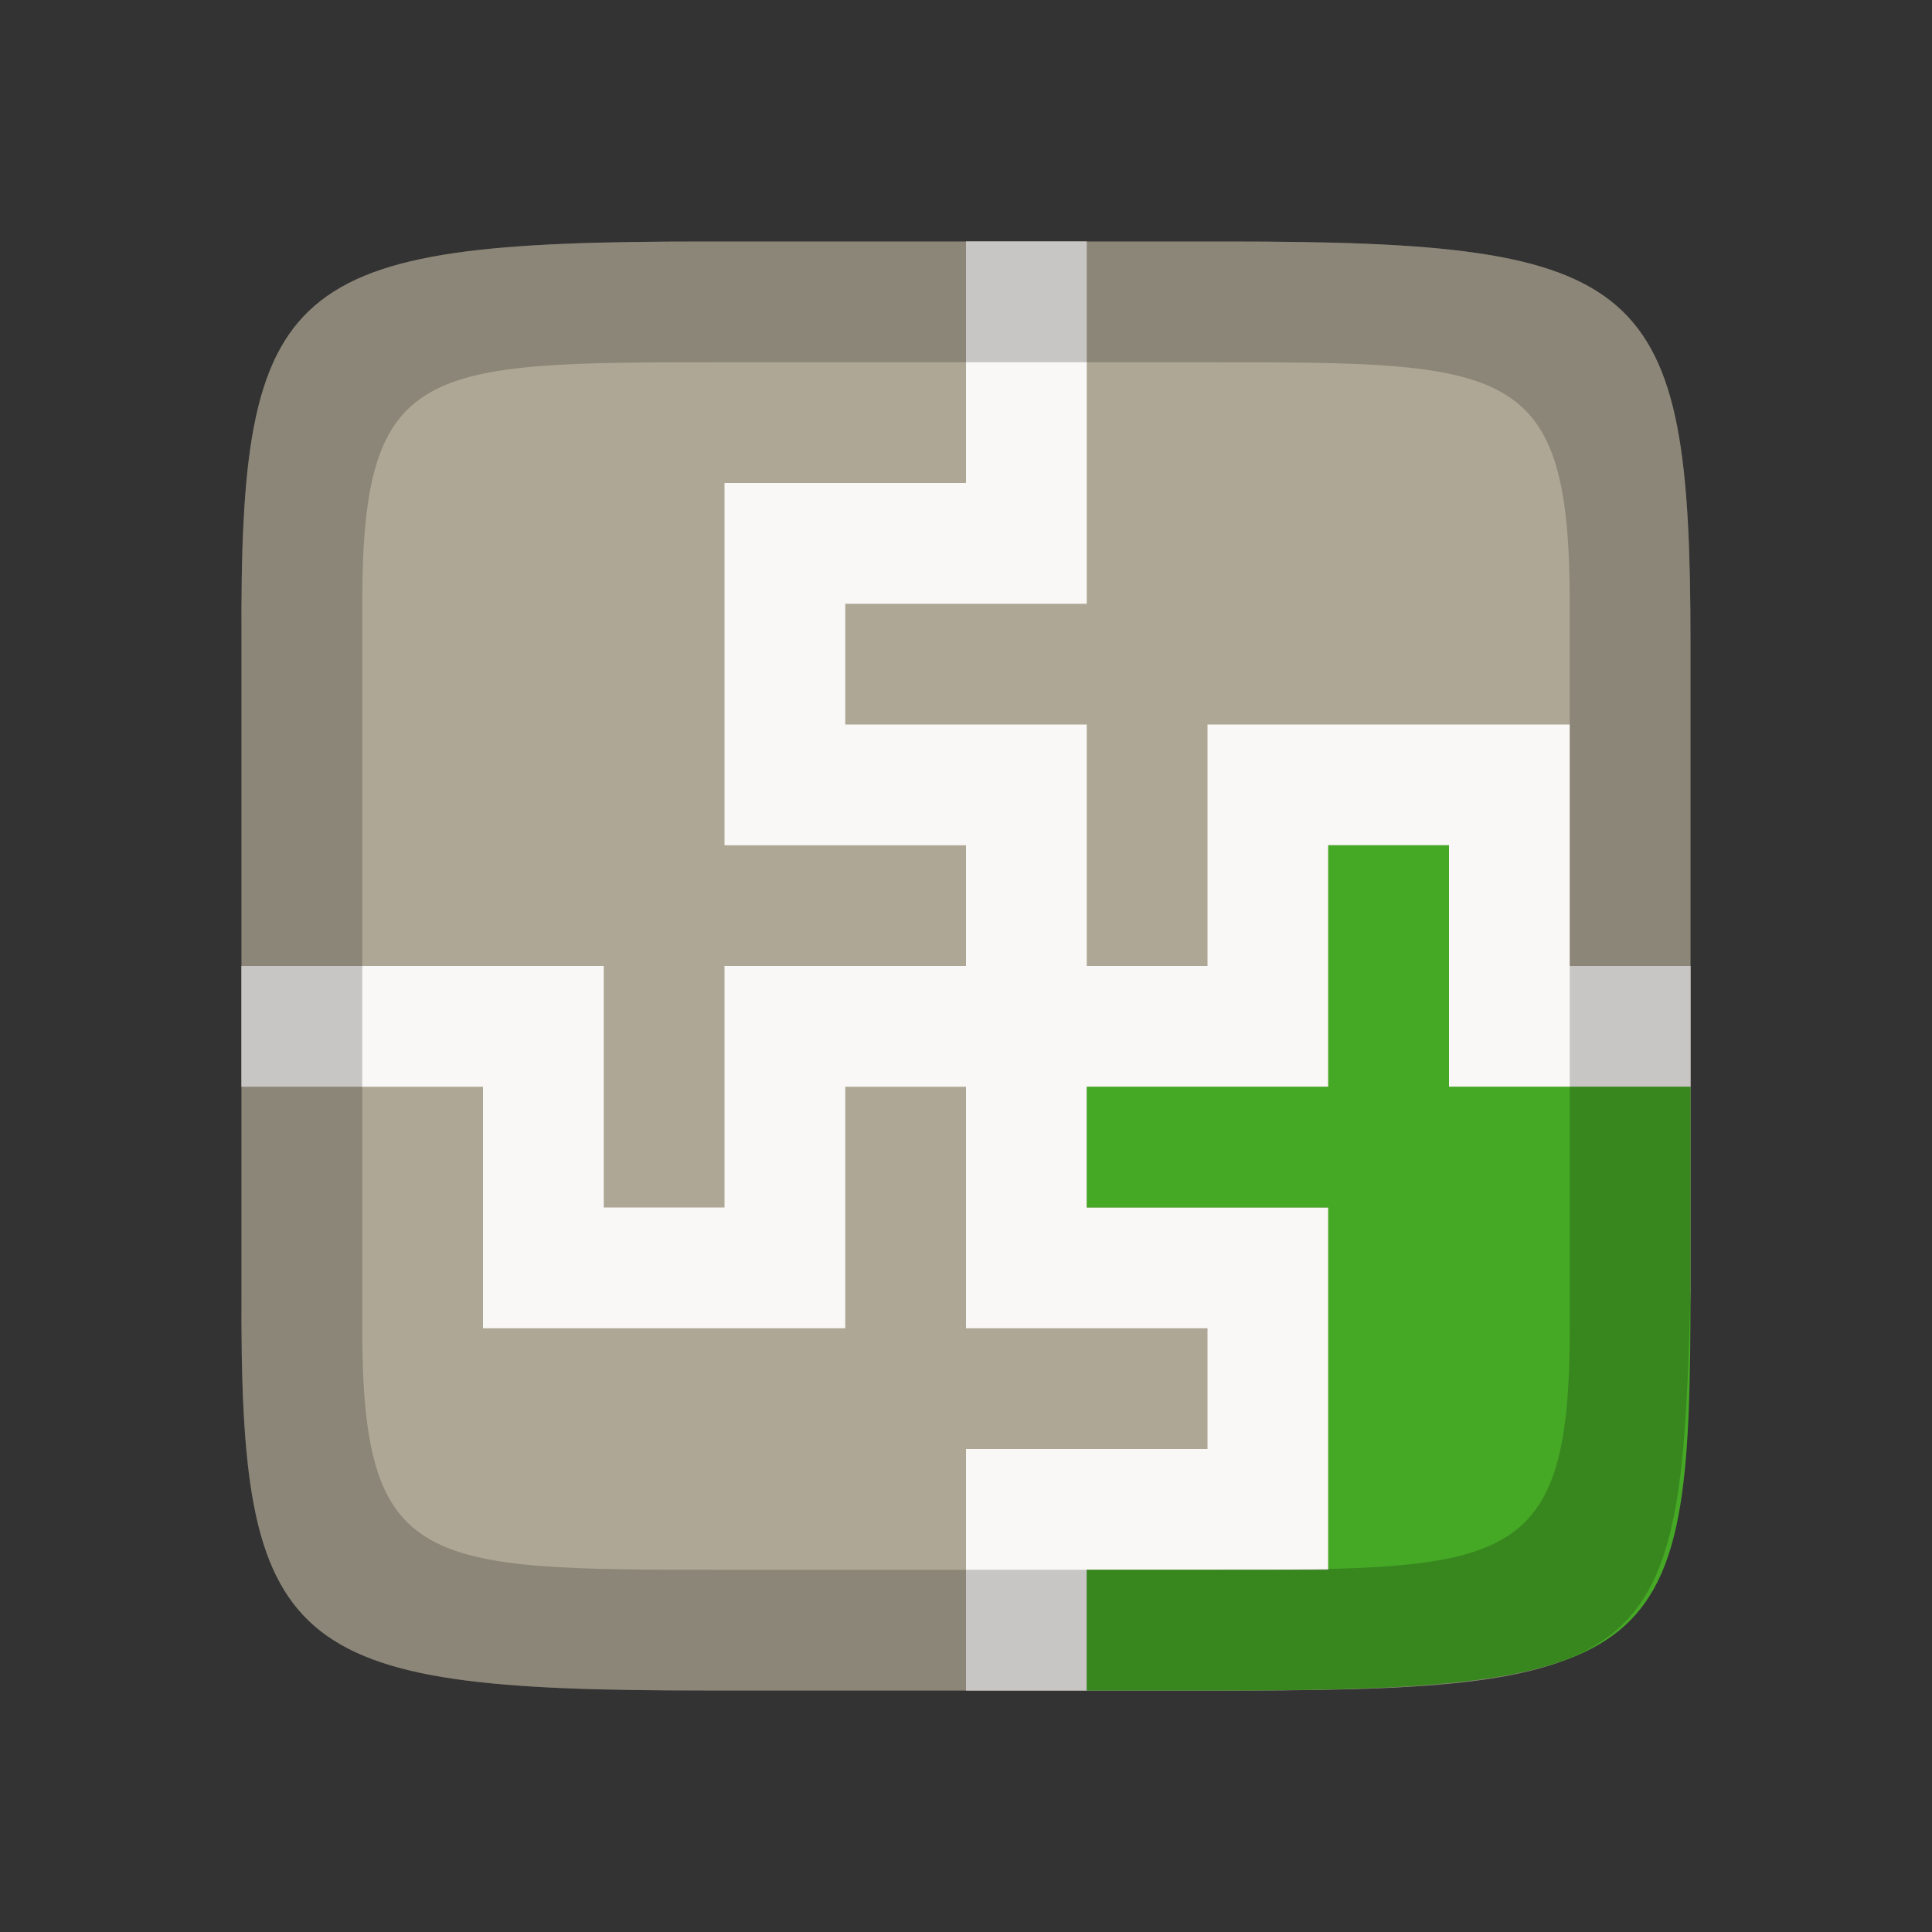 <svg xmlns="http://www.w3.org/2000/svg" viewBox="0 0 16 16"><rect x="0" y="0" width="16" height="16" fill="#333333" stroke="none"/>/&gt;<path style="color:#000;display:inline;overflow:visible;visibility:visible;fill:#aea795;fill-opacity:1;fill-rule:nonzero;stroke:none;stroke-width:1;marker:none;enable-background:accumulate" d="M5.833 2C2.357 2 1.983 2.309 2 5.323v5.354C1.983 13.69 2.357 14 5.833 14h4.457c3.476 0 3.639-.31 3.71-3.323V5.323C14 2.31 13.643 2 10.167 2H9z"/><path style="display:inline;opacity:1;vector-effect:none;fill:#faf8f6;fill-opacity:1;stroke:none;stroke-width:1.155;stroke-linecap:round;stroke-linejoin:round;stroke-miterlimit:4;stroke-dasharray:none;stroke-dashoffset:0;stroke-opacity:1;enable-background:new" d="M8 2v2H6v3h2v4h2v1H8v2h1v-1h2v-3H9V6H7V5h2V2z"/><path style="display:inline;opacity:1;vector-effect:none;fill:#faf8f6;fill-opacity:1;stroke:none;stroke-width:1.155;stroke-linecap:round;stroke-linejoin:round;stroke-miterlimit:4;stroke-dasharray:none;stroke-dashoffset:0;stroke-opacity:1;enable-background:new" d="M2 9h2v2h3V9h4V7h1v2h2V8h-1V6h-3v2H6v2H5V8H2z"/><path style="color:#000;display:inline;overflow:visible;visibility:visible;fill:#46a926;fill-opacity:1;fill-rule:nonzero;stroke:none;stroke-width:1;marker:none;enable-background:accumulate" d="M11 7v2H9v1h2v3H9v1h1.168C13.832 14 14 13.67 14 10.676V9h-2V7z"/><path style="color:#000;display:inline;overflow:visible;visibility:visible;fill:#000;fill-opacity:1;fill-rule:nonzero;stroke:none;stroke-width:1;marker:none;enable-background:accumulate;opacity:.2" d="M5.834 2C2.358 2 1.983 2.31 2 5.324v5.352C1.983 13.69 2.358 14 5.834 14h4.455c3.476 0 3.64-.31 3.711-3.324V5.324C14 2.31 13.642 2 10.166 2H5.834zM6 3h4c2.5 0 3 0 3 2v6c0 2-.5 2-3 2H6c-2.5 0-3 0-3-2V5c0-2 .5-2 3-2z"/></svg>